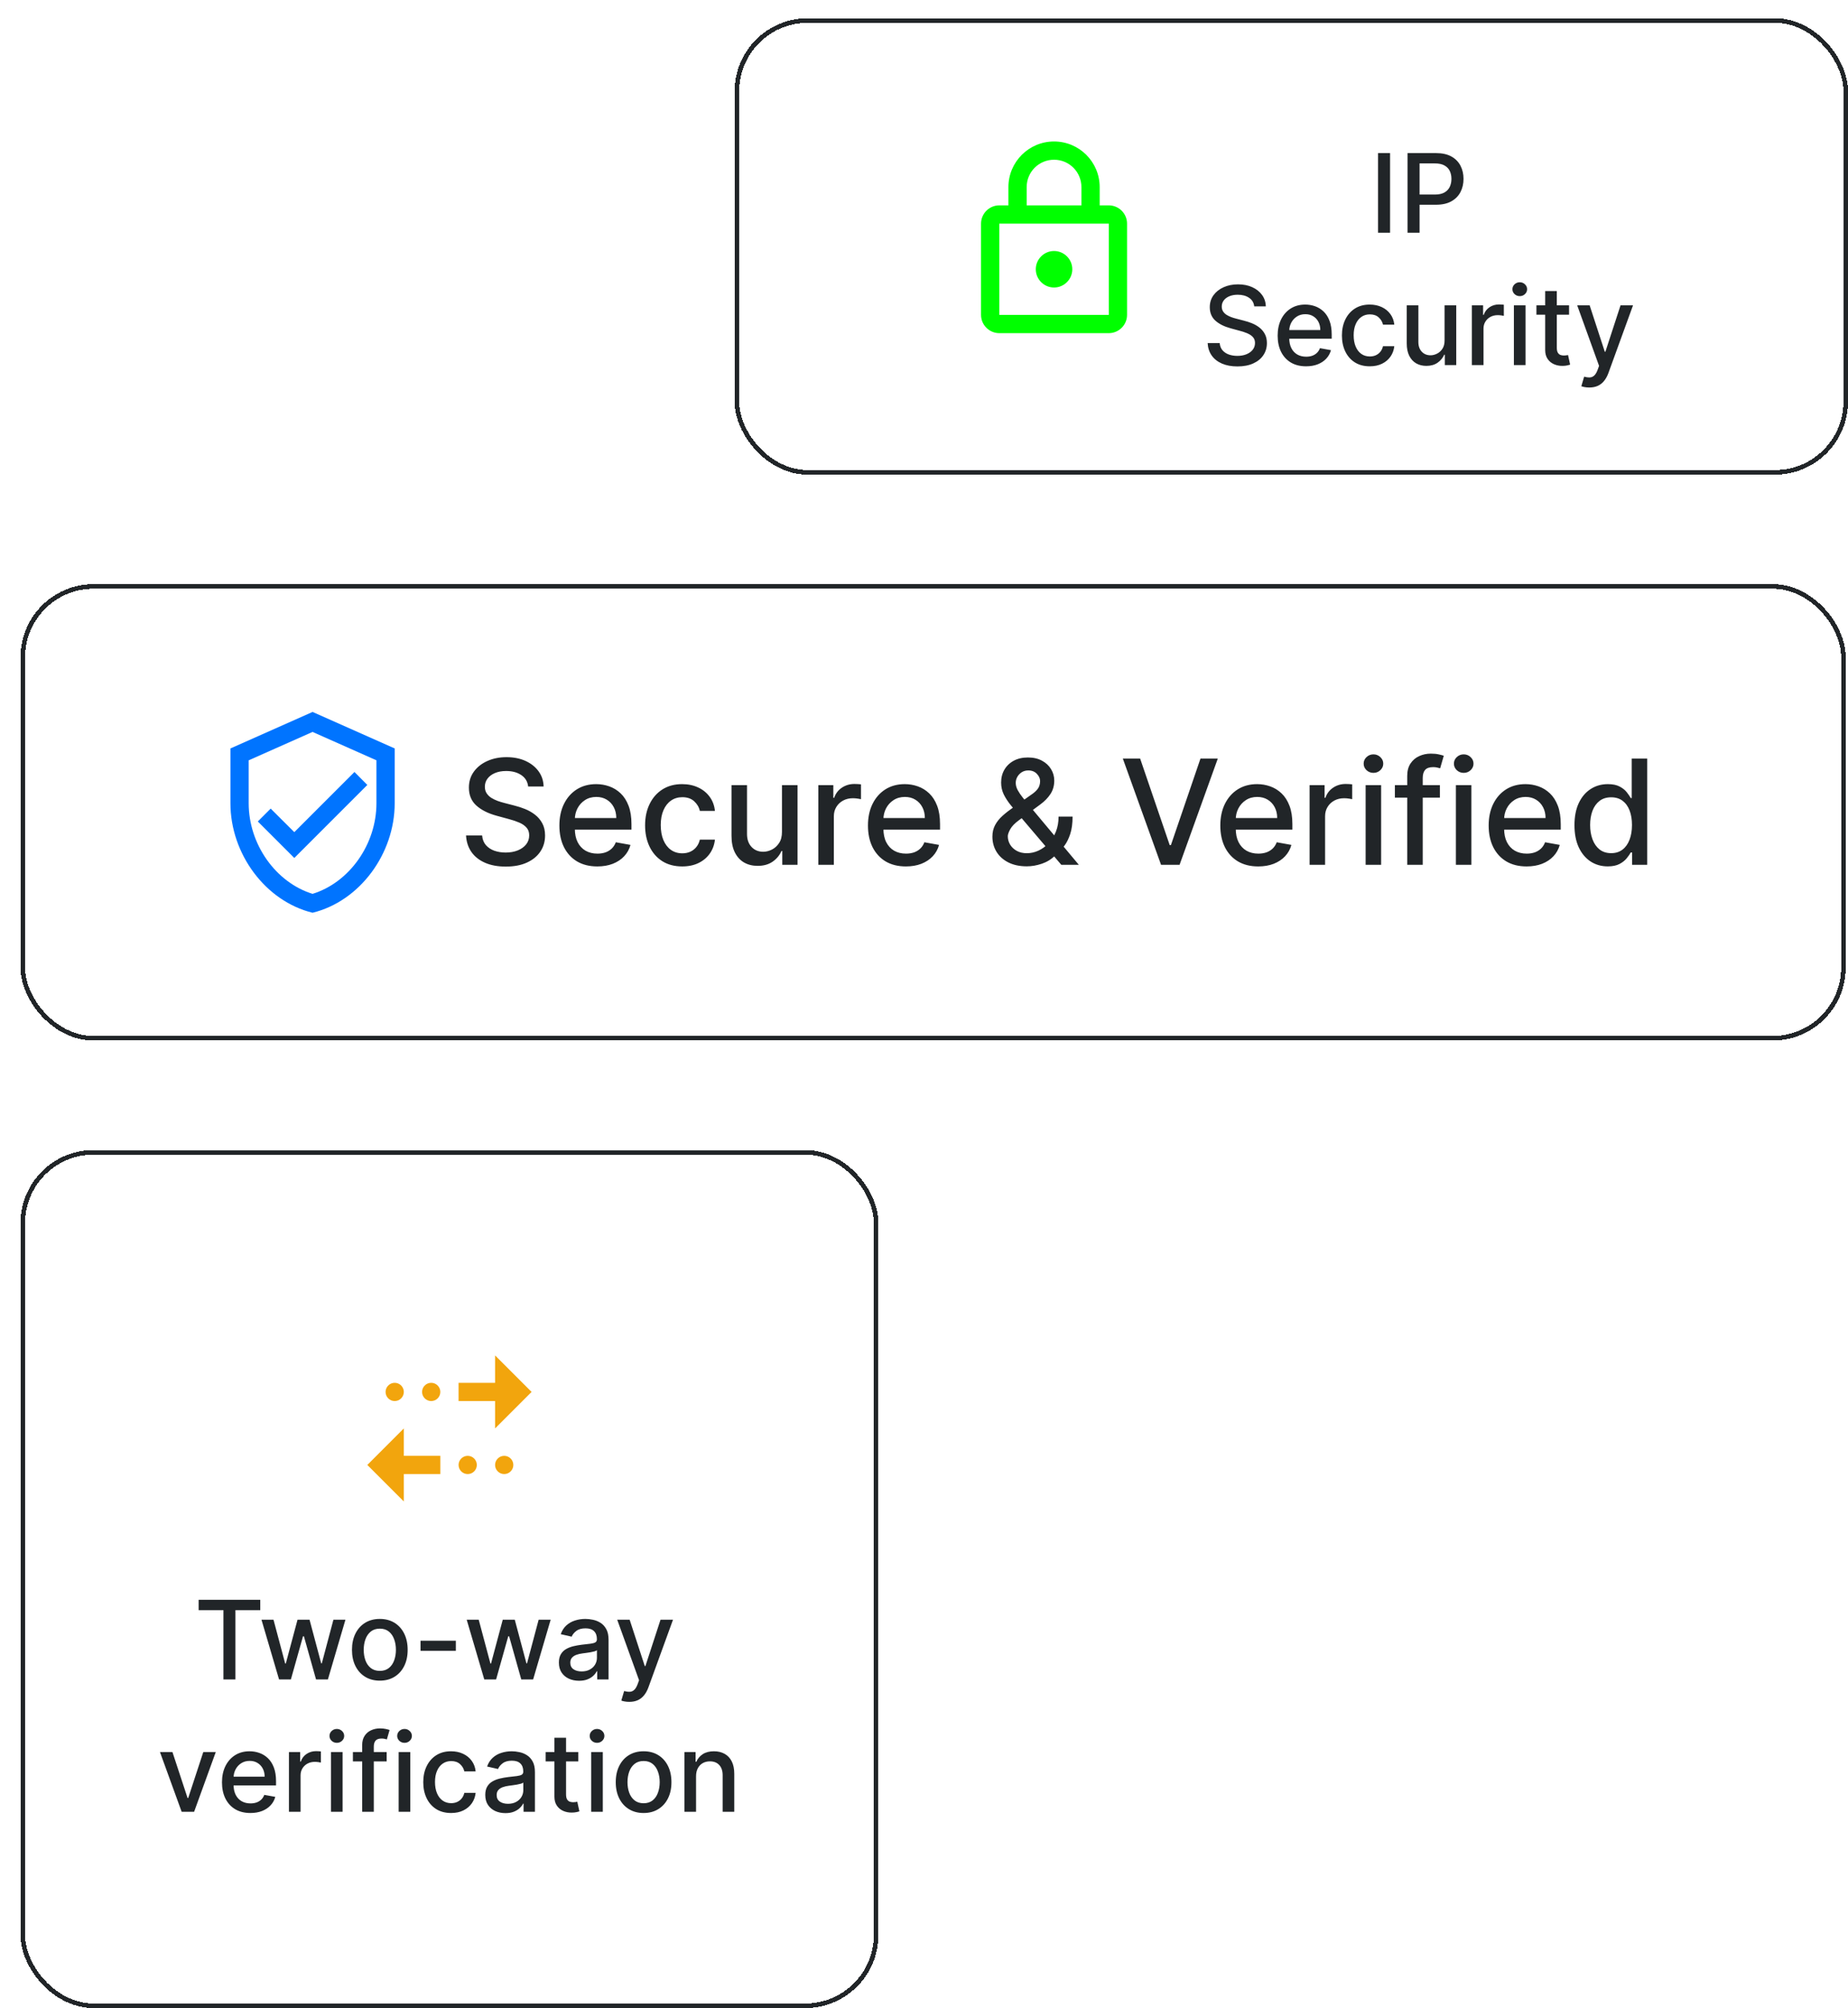 <svg width="405" height="440" viewBox="0 0 405 440" fill="none" xmlns="http://www.w3.org/2000/svg">
<g filter="url(#filter0_d_241_272)">
<rect x="157" width="244" height="100" rx="16" fill="white" shape-rendering="crispEdges"/>
<rect x="157.5" y="0.5" width="243" height="99" rx="15.5" stroke="#212528" shape-rendering="crispEdges"/>
<path d="M239 41H237V37C237 31.48 232.52 27 227 27C221.48 27 217 31.48 217 37V41H215C212.8 41 211 42.8 211 45V65C211 67.2 212.8 69 215 69H239C241.2 69 243 67.2 243 65V45C243 42.8 241.2 41 239 41ZM221 37C221 33.68 223.68 31 227 31C230.32 31 233 33.68 233 37V41H221V37ZM239 65H215V45H239V65ZM227 59C229.2 59 231 57.2 231 55C231 52.8 229.2 51 227 51C224.8 51 223 52.8 223 55C223 57.2 224.8 59 227 59Z" fill="#00FF00"/>
<path d="M300.641 29.546V47H298.007V29.546H300.641ZM304.476 47V29.546H310.698C312.056 29.546 313.181 29.793 314.073 30.287C314.965 30.781 315.632 31.457 316.076 32.315C316.519 33.168 316.74 34.128 316.74 35.196C316.74 36.27 316.516 37.236 316.067 38.094C315.624 38.946 314.953 39.622 314.056 40.122C313.164 40.617 312.042 40.864 310.689 40.864H306.411V38.631H310.451C311.309 38.631 312.005 38.483 312.539 38.188C313.073 37.886 313.465 37.477 313.715 36.96C313.965 36.443 314.09 35.855 314.09 35.196C314.09 34.537 313.965 33.952 313.715 33.44C313.465 32.929 313.07 32.528 312.53 32.239C311.996 31.949 311.292 31.804 310.417 31.804H307.11V47H304.476ZM270.871 63.131C270.78 62.324 270.405 61.699 269.746 61.256C269.087 60.807 268.257 60.582 267.257 60.582C266.542 60.582 265.922 60.696 265.4 60.923C264.877 61.145 264.471 61.452 264.181 61.844C263.897 62.23 263.755 62.67 263.755 63.165C263.755 63.58 263.851 63.938 264.044 64.239C264.243 64.54 264.502 64.793 264.82 64.997C265.144 65.196 265.49 65.364 265.86 65.5C266.229 65.631 266.584 65.739 266.925 65.824L268.63 66.267C269.186 66.403 269.757 66.588 270.343 66.821C270.928 67.054 271.471 67.361 271.971 67.742C272.471 68.122 272.874 68.594 273.181 69.156C273.493 69.719 273.65 70.392 273.65 71.176C273.65 72.165 273.394 73.043 272.882 73.81C272.377 74.577 271.641 75.182 270.675 75.625C269.715 76.068 268.553 76.29 267.189 76.29C265.882 76.29 264.752 76.082 263.797 75.668C262.843 75.253 262.096 74.665 261.556 73.903C261.016 73.136 260.718 72.227 260.661 71.176H263.303C263.354 71.807 263.559 72.332 263.917 72.753C264.28 73.168 264.743 73.477 265.306 73.682C265.874 73.881 266.496 73.98 267.172 73.98C267.917 73.98 268.578 73.864 269.158 73.631C269.743 73.392 270.203 73.062 270.539 72.642C270.874 72.216 271.042 71.719 271.042 71.151C271.042 70.633 270.894 70.21 270.598 69.881C270.309 69.551 269.914 69.278 269.414 69.062C268.919 68.847 268.36 68.656 267.735 68.492L265.672 67.929C264.275 67.548 263.167 66.989 262.348 66.25C261.536 65.511 261.13 64.534 261.13 63.318C261.13 62.312 261.402 61.435 261.948 60.685C262.493 59.935 263.232 59.352 264.164 58.938C265.096 58.517 266.147 58.307 267.317 58.307C268.499 58.307 269.542 58.514 270.445 58.929C271.354 59.344 272.07 59.915 272.593 60.642C273.115 61.364 273.388 62.193 273.411 63.131H270.871ZM282.234 76.264C280.944 76.264 279.833 75.989 278.902 75.438C277.975 74.881 277.26 74.099 276.754 73.094C276.254 72.082 276.004 70.898 276.004 69.54C276.004 68.199 276.254 67.017 276.754 65.994C277.26 64.972 277.964 64.173 278.868 63.599C279.777 63.026 280.839 62.739 282.055 62.739C282.794 62.739 283.51 62.861 284.203 63.105C284.896 63.349 285.518 63.733 286.069 64.256C286.62 64.778 287.055 65.457 287.373 66.293C287.691 67.122 287.85 68.131 287.85 69.318V70.222H277.444V68.312H285.353C285.353 67.642 285.217 67.048 284.944 66.531C284.672 66.008 284.288 65.597 283.794 65.296C283.305 64.994 282.731 64.844 282.072 64.844C281.356 64.844 280.731 65.02 280.197 65.372C279.669 65.719 279.26 66.173 278.97 66.736C278.686 67.293 278.544 67.898 278.544 68.551V70.043C278.544 70.918 278.697 71.662 279.004 72.276C279.316 72.889 279.751 73.358 280.308 73.682C280.865 74 281.515 74.159 282.26 74.159C282.743 74.159 283.183 74.091 283.581 73.954C283.978 73.812 284.322 73.602 284.612 73.324C284.902 73.046 285.123 72.702 285.277 72.293L287.689 72.727C287.495 73.438 287.149 74.06 286.649 74.594C286.154 75.122 285.532 75.534 284.782 75.829C284.038 76.119 283.189 76.264 282.234 76.264ZM296.192 76.264C294.925 76.264 293.834 75.977 292.919 75.403C292.01 74.824 291.311 74.026 290.823 73.008C290.334 71.992 290.09 70.827 290.09 69.514C290.09 68.185 290.34 67.011 290.84 65.994C291.34 64.972 292.044 64.173 292.953 63.599C293.863 63.026 294.934 62.739 296.167 62.739C297.161 62.739 298.047 62.923 298.826 63.293C299.604 63.656 300.232 64.168 300.709 64.827C301.192 65.486 301.479 66.256 301.57 67.136H299.09C298.953 66.523 298.641 65.994 298.152 65.551C297.669 65.108 297.022 64.886 296.209 64.886C295.499 64.886 294.877 65.074 294.343 65.449C293.814 65.818 293.402 66.347 293.107 67.034C292.811 67.716 292.664 68.523 292.664 69.454C292.664 70.409 292.809 71.233 293.098 71.926C293.388 72.619 293.797 73.156 294.326 73.537C294.86 73.918 295.488 74.108 296.209 74.108C296.692 74.108 297.13 74.02 297.522 73.844C297.919 73.662 298.252 73.403 298.519 73.068C298.792 72.733 298.982 72.329 299.09 71.858H301.57C301.479 72.704 301.203 73.46 300.743 74.125C300.283 74.79 299.667 75.312 298.894 75.693C298.127 76.074 297.226 76.264 296.192 76.264ZM312.588 70.571V62.909H315.145V76H312.639V73.733H312.502C312.201 74.432 311.718 75.014 311.054 75.48C310.395 75.94 309.574 76.171 308.591 76.171C307.75 76.171 307.005 75.986 306.358 75.617C305.716 75.242 305.21 74.688 304.841 73.954C304.477 73.222 304.295 72.315 304.295 71.236V62.909H306.843V70.929C306.843 71.821 307.091 72.531 307.585 73.06C308.079 73.588 308.721 73.852 309.511 73.852C309.988 73.852 310.463 73.733 310.934 73.494C311.412 73.256 311.806 72.895 312.119 72.412C312.437 71.929 312.593 71.315 312.588 70.571ZM318.569 76V62.909H321.032V64.989H321.168C321.407 64.284 321.827 63.73 322.429 63.327C323.037 62.918 323.725 62.713 324.492 62.713C324.651 62.713 324.838 62.719 325.054 62.73C325.276 62.742 325.449 62.756 325.574 62.773V65.21C325.472 65.182 325.29 65.151 325.029 65.117C324.767 65.077 324.506 65.057 324.245 65.057C323.642 65.057 323.105 65.185 322.634 65.44C322.168 65.69 321.799 66.04 321.526 66.489C321.253 66.932 321.117 67.438 321.117 68.006V76H318.569ZM327.779 76V62.909H330.328V76H327.779ZM329.066 60.889C328.623 60.889 328.243 60.742 327.924 60.446C327.612 60.145 327.456 59.787 327.456 59.372C327.456 58.952 327.612 58.594 327.924 58.298C328.243 57.997 328.623 57.847 329.066 57.847C329.51 57.847 329.887 57.997 330.2 58.298C330.518 58.594 330.677 58.952 330.677 59.372C330.677 59.787 330.518 60.145 330.2 60.446C329.887 60.742 329.51 60.889 329.066 60.889ZM339.867 62.909V64.954H332.716V62.909H339.867ZM334.634 59.773H337.182V72.156C337.182 72.651 337.256 73.023 337.404 73.273C337.551 73.517 337.742 73.685 337.975 73.776C338.213 73.861 338.472 73.903 338.75 73.903C338.955 73.903 339.134 73.889 339.287 73.861C339.441 73.832 339.56 73.81 339.645 73.793L340.105 75.898C339.958 75.954 339.748 76.011 339.475 76.068C339.202 76.131 338.861 76.165 338.452 76.171C337.782 76.182 337.157 76.062 336.577 75.812C335.998 75.562 335.529 75.176 335.171 74.653C334.813 74.131 334.634 73.474 334.634 72.685V59.773ZM344.297 80.909C343.916 80.909 343.569 80.878 343.257 80.815C342.944 80.758 342.711 80.696 342.558 80.628L343.172 78.54C343.637 78.665 344.052 78.719 344.416 78.702C344.779 78.685 345.1 78.548 345.379 78.293C345.663 78.037 345.913 77.619 346.129 77.04L346.444 76.171L341.654 62.909H344.382L347.697 73.068H347.833L351.149 62.909H353.885L348.49 77.747C348.24 78.429 347.922 79.006 347.535 79.477C347.149 79.954 346.689 80.312 346.154 80.551C345.62 80.79 345.001 80.909 344.297 80.909Z" fill="#212528"/>
</g>
<g filter="url(#filter1_d_241_272)">
<rect x="0.5" y="124" width="400" height="100" rx="16" fill="white" shape-rendering="crispEdges"/>
<rect x="1" y="124.5" width="399" height="99" rx="15.5" stroke="#212528" shape-rendering="crispEdges"/>
<path d="M64.5 152L46.5 160V172C46.5 183.1 54.18 193.48 64.5 196C74.82 193.48 82.5 183.1 82.5 172V160L64.5 152ZM78.5 172C78.5 181.04 72.54 189.38 64.5 191.86C56.46 189.38 50.5 181.04 50.5 172V162.6L64.5 156.38L78.5 162.6V172ZM55.32 173.18L52.5 176L60.5 184L76.5 168L73.68 165.16L60.5 178.34L55.32 173.18Z" fill="#0074FF"/>
<path d="M111.75 168.341C111.629 167.265 111.129 166.432 110.25 165.841C109.371 165.242 108.265 164.943 106.932 164.943C105.977 164.943 105.152 165.095 104.455 165.398C103.758 165.693 103.216 166.102 102.83 166.625C102.451 167.14 102.261 167.727 102.261 168.386C102.261 168.939 102.39 169.417 102.648 169.818C102.913 170.22 103.258 170.557 103.682 170.83C104.114 171.095 104.576 171.318 105.068 171.5C105.561 171.674 106.034 171.818 106.489 171.932L108.761 172.523C109.504 172.705 110.265 172.951 111.045 173.261C111.826 173.572 112.549 173.981 113.216 174.489C113.883 174.996 114.42 175.625 114.83 176.375C115.246 177.125 115.455 178.023 115.455 179.068C115.455 180.386 115.114 181.557 114.432 182.58C113.758 183.602 112.777 184.409 111.489 185C110.208 185.591 108.659 185.886 106.841 185.886C105.098 185.886 103.591 185.61 102.318 185.057C101.045 184.504 100.049 183.72 99.329 182.705C98.61 181.682 98.212 180.47 98.136 179.068H101.659C101.727 179.909 102 180.61 102.477 181.17C102.962 181.723 103.58 182.136 104.33 182.409C105.087 182.674 105.917 182.807 106.818 182.807C107.811 182.807 108.693 182.652 109.466 182.341C110.246 182.023 110.86 181.583 111.307 181.023C111.754 180.455 111.977 179.792 111.977 179.034C111.977 178.345 111.78 177.78 111.386 177.341C111 176.902 110.473 176.538 109.807 176.25C109.148 175.962 108.402 175.708 107.568 175.489L104.818 174.739C102.955 174.231 101.477 173.485 100.386 172.5C99.303 171.515 98.761 170.212 98.761 168.591C98.761 167.25 99.125 166.08 99.852 165.08C100.58 164.08 101.564 163.303 102.807 162.75C104.049 162.189 105.451 161.909 107.011 161.909C108.587 161.909 109.977 162.186 111.182 162.739C112.394 163.292 113.348 164.053 114.045 165.023C114.742 165.985 115.106 167.091 115.136 168.341H111.75ZM126.901 185.852C125.181 185.852 123.7 185.485 122.457 184.75C121.223 184.008 120.268 182.966 119.594 181.625C118.927 180.277 118.594 178.697 118.594 176.886C118.594 175.098 118.927 173.523 119.594 172.159C120.268 170.795 121.207 169.731 122.412 168.966C123.624 168.201 125.041 167.818 126.662 167.818C127.647 167.818 128.601 167.981 129.526 168.307C130.45 168.633 131.279 169.144 132.014 169.841C132.749 170.538 133.329 171.443 133.753 172.557C134.177 173.663 134.389 175.008 134.389 176.591V177.795H120.514V175.25H131.06C131.06 174.356 130.878 173.564 130.514 172.875C130.151 172.178 129.639 171.629 128.98 171.227C128.329 170.826 127.563 170.625 126.685 170.625C125.73 170.625 124.897 170.86 124.185 171.33C123.48 171.792 122.935 172.398 122.548 173.148C122.17 173.89 121.98 174.697 121.98 175.568V177.557C121.98 178.723 122.185 179.716 122.594 180.534C123.01 181.352 123.59 181.977 124.332 182.409C125.075 182.833 125.942 183.045 126.935 183.045C127.579 183.045 128.166 182.955 128.696 182.773C129.226 182.583 129.685 182.303 130.071 181.932C130.457 181.561 130.753 181.102 130.957 180.557L134.173 181.136C133.916 182.083 133.454 182.913 132.787 183.625C132.128 184.33 131.298 184.879 130.298 185.273C129.306 185.659 128.173 185.852 126.901 185.852ZM145.511 185.852C143.822 185.852 142.367 185.47 141.148 184.705C139.936 183.932 139.004 182.867 138.352 181.511C137.701 180.155 137.375 178.602 137.375 176.852C137.375 175.08 137.708 173.515 138.375 172.159C139.042 170.795 139.981 169.731 141.193 168.966C142.405 168.201 143.833 167.818 145.477 167.818C146.803 167.818 147.985 168.064 149.023 168.557C150.061 169.042 150.898 169.723 151.534 170.602C152.178 171.481 152.561 172.508 152.682 173.682H149.375C149.193 172.864 148.777 172.159 148.125 171.568C147.481 170.977 146.617 170.682 145.534 170.682C144.587 170.682 143.758 170.932 143.045 171.432C142.341 171.924 141.792 172.629 141.398 173.545C141.004 174.455 140.807 175.53 140.807 176.773C140.807 178.045 141 179.144 141.386 180.068C141.773 180.992 142.318 181.708 143.023 182.216C143.735 182.723 144.572 182.977 145.534 182.977C146.178 182.977 146.761 182.86 147.284 182.625C147.814 182.383 148.258 182.038 148.614 181.591C148.977 181.144 149.231 180.606 149.375 179.977H152.682C152.561 181.106 152.193 182.114 151.58 183C150.966 183.886 150.144 184.583 149.114 185.091C148.091 185.598 146.89 185.852 145.511 185.852ZM167.372 178.261V168.045H170.781V185.5H167.44V182.477H167.259C166.857 183.409 166.213 184.186 165.327 184.807C164.448 185.42 163.353 185.727 162.043 185.727C160.921 185.727 159.929 185.481 159.065 184.989C158.209 184.489 157.535 183.75 157.043 182.773C156.558 181.795 156.315 180.587 156.315 179.148V168.045H159.713V178.739C159.713 179.928 160.043 180.875 160.702 181.58C161.361 182.284 162.217 182.636 163.27 182.636C163.906 182.636 164.539 182.477 165.168 182.159C165.804 181.841 166.33 181.36 166.747 180.716C167.171 180.072 167.38 179.254 167.372 178.261ZM175.347 185.5V168.045H178.631V170.818H178.812C179.131 169.879 179.691 169.14 180.494 168.602C181.305 168.057 182.222 167.784 183.244 167.784C183.456 167.784 183.706 167.792 183.994 167.807C184.29 167.822 184.521 167.841 184.688 167.864V171.114C184.551 171.076 184.309 171.034 183.96 170.989C183.612 170.936 183.263 170.909 182.915 170.909C182.112 170.909 181.396 171.08 180.767 171.42C180.146 171.754 179.653 172.22 179.29 172.818C178.926 173.409 178.744 174.083 178.744 174.841V185.5H175.347ZM194.526 185.852C192.806 185.852 191.325 185.485 190.082 184.75C188.848 184.008 187.893 182.966 187.219 181.625C186.552 180.277 186.219 178.697 186.219 176.886C186.219 175.098 186.552 173.523 187.219 172.159C187.893 170.795 188.832 169.731 190.037 168.966C191.249 168.201 192.666 167.818 194.287 167.818C195.272 167.818 196.226 167.981 197.151 168.307C198.075 168.633 198.904 169.144 199.639 169.841C200.374 170.538 200.954 171.443 201.378 172.557C201.802 173.663 202.014 175.008 202.014 176.591V177.795H188.139V175.25H198.685C198.685 174.356 198.503 173.564 198.139 172.875C197.776 172.178 197.264 171.629 196.605 171.227C195.954 170.826 195.188 170.625 194.31 170.625C193.355 170.625 192.522 170.86 191.81 171.33C191.105 171.792 190.56 172.398 190.173 173.148C189.795 173.89 189.605 174.697 189.605 175.568V177.557C189.605 178.723 189.81 179.716 190.219 180.534C190.635 181.352 191.215 181.977 191.957 182.409C192.7 182.833 193.567 183.045 194.56 183.045C195.204 183.045 195.791 182.955 196.321 182.773C196.851 182.583 197.31 182.303 197.696 181.932C198.082 181.561 198.378 181.102 198.582 180.557L201.798 181.136C201.541 182.083 201.079 182.913 200.412 183.625C199.753 184.33 198.923 184.879 197.923 185.273C196.931 185.659 195.798 185.852 194.526 185.852ZM221.026 185.83C219.465 185.83 218.12 185.545 216.991 184.977C215.87 184.409 215.007 183.636 214.401 182.659C213.795 181.674 213.491 180.561 213.491 179.318C213.491 178.371 213.688 177.53 214.082 176.795C214.476 176.053 215.026 175.367 215.73 174.739C216.435 174.11 217.249 173.477 218.173 172.841L221.923 170.193C222.56 169.777 223.056 169.337 223.412 168.875C223.768 168.405 223.946 167.826 223.946 167.136C223.946 166.591 223.711 166.068 223.241 165.568C222.772 165.068 222.143 164.818 221.355 164.818C220.81 164.818 220.329 164.951 219.912 165.216C219.503 165.481 219.181 165.822 218.946 166.239C218.719 166.648 218.605 167.08 218.605 167.534C218.605 168.064 218.749 168.598 219.037 169.136C219.332 169.674 219.711 170.231 220.173 170.807C220.635 171.375 221.12 171.966 221.628 172.58L232.435 185.5H228.594L219.651 174.989C218.901 174.102 218.204 173.269 217.56 172.489C216.916 171.701 216.393 170.905 215.991 170.102C215.598 169.292 215.401 168.417 215.401 167.477C215.401 166.409 215.643 165.462 216.128 164.636C216.62 163.803 217.306 163.152 218.185 162.682C219.063 162.212 220.094 161.977 221.276 161.977C222.473 161.977 223.499 162.212 224.355 162.682C225.219 163.144 225.882 163.761 226.344 164.534C226.813 165.299 227.048 166.136 227.048 167.045C227.048 168.152 226.772 169.129 226.219 169.977C225.673 170.818 224.92 171.591 223.957 172.295L219.287 175.739C218.378 176.405 217.745 177.064 217.389 177.716C217.041 178.36 216.866 178.864 216.866 179.227C216.866 179.894 217.037 180.511 217.378 181.08C217.726 181.648 218.211 182.102 218.832 182.443C219.461 182.784 220.196 182.955 221.037 182.955C221.901 182.955 222.741 182.769 223.56 182.398C224.385 182.019 225.132 181.477 225.798 180.773C226.473 180.068 227.007 179.223 227.401 178.239C227.795 177.254 227.991 176.152 227.991 174.932H231.06C231.06 176.432 230.889 177.701 230.548 178.739C230.207 179.769 229.795 180.61 229.31 181.261C228.832 181.905 228.382 182.409 227.957 182.773C227.821 182.894 227.692 183.015 227.571 183.136C227.45 183.258 227.321 183.379 227.185 183.5C226.397 184.295 225.442 184.883 224.321 185.261C223.207 185.64 222.109 185.83 221.026 185.83ZM245.872 162.227L252.349 181.182H252.611L259.088 162.227H262.884L254.509 185.5H250.452L242.077 162.227H245.872ZM271.744 185.852C270.025 185.852 268.544 185.485 267.301 184.75C266.066 184.008 265.112 182.966 264.438 181.625C263.771 180.277 263.438 178.697 263.438 176.886C263.438 175.098 263.771 173.523 264.438 172.159C265.112 170.795 266.051 169.731 267.256 168.966C268.468 168.201 269.884 167.818 271.506 167.818C272.491 167.818 273.445 167.981 274.369 168.307C275.294 168.633 276.123 169.144 276.858 169.841C277.593 170.538 278.172 171.443 278.597 172.557C279.021 173.663 279.233 175.008 279.233 176.591V177.795H265.358V175.25H275.903C275.903 174.356 275.722 173.564 275.358 172.875C274.994 172.178 274.483 171.629 273.824 171.227C273.172 170.826 272.407 170.625 271.528 170.625C270.574 170.625 269.741 170.86 269.028 171.33C268.324 171.792 267.778 172.398 267.392 173.148C267.013 173.89 266.824 174.697 266.824 175.568V177.557C266.824 178.723 267.028 179.716 267.438 180.534C267.854 181.352 268.434 181.977 269.176 182.409C269.919 182.833 270.786 183.045 271.778 183.045C272.422 183.045 273.009 182.955 273.54 182.773C274.07 182.583 274.528 182.303 274.915 181.932C275.301 181.561 275.597 181.102 275.801 180.557L279.017 181.136C278.759 182.083 278.297 182.913 277.631 183.625C276.972 184.33 276.142 184.879 275.142 185.273C274.15 185.659 273.017 185.852 271.744 185.852ZM283.003 185.5V168.045H286.287V170.818H286.469C286.787 169.879 287.348 169.14 288.151 168.602C288.961 168.057 289.878 167.784 290.901 167.784C291.113 167.784 291.363 167.792 291.651 167.807C291.946 167.822 292.177 167.841 292.344 167.864V171.114C292.207 171.076 291.965 171.034 291.616 170.989C291.268 170.936 290.92 170.909 290.571 170.909C289.768 170.909 289.052 171.08 288.423 171.42C287.802 171.754 287.31 172.22 286.946 172.818C286.582 173.409 286.401 174.083 286.401 174.841V185.5H283.003ZM295.284 185.5V168.045H298.682V185.5H295.284ZM297 165.352C296.409 165.352 295.902 165.155 295.477 164.761C295.061 164.36 294.852 163.883 294.852 163.33C294.852 162.769 295.061 162.292 295.477 161.898C295.902 161.496 296.409 161.295 297 161.295C297.591 161.295 298.095 161.496 298.511 161.898C298.936 162.292 299.148 162.769 299.148 163.33C299.148 163.883 298.936 164.36 298.511 164.761C298.095 165.155 297.591 165.352 297 165.352ZM311.56 168.045V170.773H301.696V168.045H311.56ZM304.401 185.5V166.023C304.401 164.932 304.639 164.027 305.116 163.307C305.594 162.58 306.226 162.038 307.014 161.682C307.802 161.318 308.658 161.136 309.582 161.136C310.264 161.136 310.848 161.193 311.332 161.307C311.817 161.413 312.177 161.511 312.412 161.602L311.616 164.352C311.457 164.307 311.253 164.254 311.003 164.193C310.753 164.125 310.45 164.091 310.094 164.091C309.268 164.091 308.677 164.295 308.321 164.705C307.973 165.114 307.798 165.705 307.798 166.477V185.5H304.401ZM315.065 185.5V168.045H318.463V185.5H315.065ZM316.781 165.352C316.19 165.352 315.683 165.155 315.259 164.761C314.842 164.36 314.634 163.883 314.634 163.33C314.634 162.769 314.842 162.292 315.259 161.898C315.683 161.496 316.19 161.295 316.781 161.295C317.372 161.295 317.876 161.496 318.293 161.898C318.717 162.292 318.929 162.769 318.929 163.33C318.929 163.883 318.717 164.36 318.293 164.761C317.876 165.155 317.372 165.352 316.781 165.352ZM330.557 185.852C328.837 185.852 327.356 185.485 326.114 184.75C324.879 184.008 323.924 182.966 323.25 181.625C322.583 180.277 322.25 178.697 322.25 176.886C322.25 175.098 322.583 173.523 323.25 172.159C323.924 170.795 324.864 169.731 326.068 168.966C327.28 168.201 328.697 167.818 330.318 167.818C331.303 167.818 332.258 167.981 333.182 168.307C334.106 168.633 334.936 169.144 335.67 169.841C336.405 170.538 336.985 171.443 337.409 172.557C337.833 173.663 338.045 175.008 338.045 176.591V177.795H324.17V175.25H334.716C334.716 174.356 334.534 173.564 334.17 172.875C333.807 172.178 333.295 171.629 332.636 171.227C331.985 170.826 331.22 170.625 330.341 170.625C329.386 170.625 328.553 170.86 327.841 171.33C327.136 171.792 326.591 172.398 326.205 173.148C325.826 173.89 325.636 174.697 325.636 175.568V177.557C325.636 178.723 325.841 179.716 326.25 180.534C326.667 181.352 327.246 181.977 327.989 182.409C328.731 182.833 329.598 183.045 330.591 183.045C331.235 183.045 331.822 182.955 332.352 182.773C332.883 182.583 333.341 182.303 333.727 181.932C334.114 181.561 334.409 181.102 334.614 180.557L337.83 181.136C337.572 182.083 337.11 182.913 336.443 183.625C335.784 184.33 334.955 184.879 333.955 185.273C332.962 185.659 331.83 185.852 330.557 185.852ZM348.349 185.841C346.94 185.841 345.683 185.481 344.577 184.761C343.478 184.034 342.615 183 341.986 181.659C341.365 180.311 341.054 178.693 341.054 176.807C341.054 174.92 341.368 173.307 341.997 171.966C342.634 170.625 343.505 169.598 344.611 168.886C345.717 168.174 346.971 167.818 348.372 167.818C349.455 167.818 350.327 168 350.986 168.364C351.652 168.72 352.168 169.136 352.531 169.614C352.902 170.091 353.19 170.511 353.395 170.875H353.599V162.227H356.997V185.5H353.679V182.784H353.395C353.19 183.155 352.895 183.58 352.509 184.057C352.13 184.534 351.607 184.951 350.94 185.307C350.274 185.663 349.41 185.841 348.349 185.841ZM349.099 182.943C350.077 182.943 350.902 182.686 351.577 182.17C352.259 181.648 352.774 180.924 353.122 180C353.478 179.076 353.656 178 353.656 176.773C353.656 175.561 353.482 174.5 353.134 173.591C352.785 172.682 352.274 171.973 351.599 171.466C350.925 170.958 350.092 170.705 349.099 170.705C348.077 170.705 347.224 170.97 346.543 171.5C345.861 172.03 345.346 172.754 344.997 173.67C344.656 174.587 344.486 175.621 344.486 176.773C344.486 177.939 344.66 178.989 345.009 179.92C345.357 180.852 345.872 181.591 346.554 182.136C347.243 182.674 348.092 182.943 349.099 182.943Z" fill="#212528"/>
</g>
<g filter="url(#filter2_d_241_272)">
<rect x="0.5" y="248" width="188" height="188" rx="16" fill="white" shape-rendering="crispEdges"/>
<rect x="1" y="248.5" width="187" height="187" rx="15.5" stroke="#212528" shape-rendering="crispEdges"/>
<path d="M104.5 293L112.5 301L104.5 309V303H96.5V299H104.5V293ZM90.5 299C89.4 299 88.5 299.9 88.5 301C88.5 302.1 89.4 303 90.5 303C91.6 303 92.5 302.1 92.5 301C92.5 299.9 91.6 299 90.5 299ZM82.5 299C81.4 299 80.5 299.9 80.5 301C80.5 302.1 81.4 303 82.5 303C83.6 303 84.5 302.1 84.5 301C84.5 299.9 83.6 299 82.5 299ZM84.5 319H92.5V315H84.5V309L76.5 317L84.5 325V319ZM98.5 319C99.6 319 100.5 318.1 100.5 317C100.5 315.9 99.6 315 98.5 315C97.4 315 96.5 315.9 96.5 317C96.5 318.1 97.4 319 98.5 319ZM106.5 319C107.6 319 108.5 318.1 108.5 317C108.5 315.9 107.6 315 106.5 315C105.4 315 104.5 315.9 104.5 317C104.5 318.1 105.4 319 106.5 319Z" fill="#F2A50D"/>
<path d="M39.529 348.812V346.545H53.038V348.812H47.592V364H44.967V348.812H39.529ZM57.157 364L53.304 350.909H55.938L58.503 360.523H58.631L61.205 350.909H63.838L66.395 360.48H66.523L69.071 350.909H71.705L67.861 364H65.262L62.603 354.548H62.407L59.748 364H57.157ZM79.239 364.264C78.012 364.264 76.941 363.983 76.026 363.42C75.111 362.858 74.401 362.071 73.895 361.06C73.39 360.048 73.137 358.866 73.137 357.514C73.137 356.156 73.39 354.969 73.895 353.952C74.401 352.935 75.111 352.145 76.026 351.582C76.941 351.02 78.012 350.739 79.239 350.739C80.466 350.739 81.537 351.02 82.452 351.582C83.367 352.145 84.077 352.935 84.583 353.952C85.088 354.969 85.341 356.156 85.341 357.514C85.341 358.866 85.088 360.048 84.583 361.06C84.077 362.071 83.367 362.858 82.452 363.42C81.537 363.983 80.466 364.264 79.239 364.264ZM79.248 362.125C80.043 362.125 80.702 361.915 81.225 361.494C81.748 361.074 82.134 360.514 82.384 359.815C82.64 359.116 82.767 358.347 82.767 357.506C82.767 356.67 82.64 355.903 82.384 355.205C82.134 354.5 81.748 353.935 81.225 353.509C80.702 353.082 80.043 352.869 79.248 352.869C78.446 352.869 77.782 353.082 77.253 353.509C76.731 353.935 76.341 354.5 76.086 355.205C75.836 355.903 75.711 356.67 75.711 357.506C75.711 358.347 75.836 359.116 76.086 359.815C76.341 360.514 76.731 361.074 77.253 361.494C77.782 361.915 78.446 362.125 79.248 362.125ZM95.899 355.52V357.727H88.16V355.52H95.899ZM102.133 364L98.281 350.909H100.914L103.48 360.523H103.608L106.181 350.909H108.815L111.372 360.48H111.5L114.048 350.909H116.681L112.838 364H110.238L107.579 354.548H107.383L104.724 364H102.133ZM122.909 364.29C122.08 364.29 121.33 364.136 120.659 363.83C119.989 363.517 119.458 363.065 119.066 362.474C118.679 361.884 118.486 361.159 118.486 360.301C118.486 359.562 118.628 358.955 118.912 358.477C119.196 358 119.58 357.622 120.063 357.344C120.546 357.065 121.086 356.855 121.682 356.713C122.279 356.571 122.887 356.463 123.506 356.389C124.29 356.298 124.926 356.224 125.415 356.168C125.904 356.105 126.259 356.006 126.48 355.869C126.702 355.733 126.813 355.511 126.813 355.205V355.145C126.813 354.401 126.603 353.824 126.182 353.415C125.767 353.006 125.148 352.801 124.324 352.801C123.466 352.801 122.79 352.991 122.296 353.372C121.807 353.747 121.469 354.165 121.282 354.625L118.887 354.08C119.171 353.284 119.586 352.642 120.131 352.153C120.682 351.659 121.316 351.301 122.032 351.08C122.748 350.852 123.5 350.739 124.29 350.739C124.813 350.739 125.367 350.801 125.952 350.926C126.543 351.045 127.094 351.267 127.605 351.591C128.123 351.915 128.546 352.378 128.875 352.98C129.205 353.577 129.37 354.352 129.37 355.307V364H126.881V362.21H126.779C126.614 362.54 126.367 362.864 126.037 363.182C125.708 363.5 125.284 363.764 124.767 363.974C124.25 364.185 123.631 364.29 122.909 364.29ZM123.463 362.244C124.168 362.244 124.77 362.105 125.27 361.827C125.776 361.548 126.159 361.185 126.421 360.736C126.688 360.281 126.821 359.795 126.821 359.278V357.591C126.73 357.682 126.554 357.767 126.293 357.847C126.037 357.92 125.745 357.986 125.415 358.043C125.086 358.094 124.765 358.142 124.452 358.188C124.14 358.227 123.878 358.261 123.668 358.29C123.174 358.352 122.722 358.457 122.313 358.605C121.909 358.753 121.586 358.966 121.341 359.244C121.103 359.517 120.983 359.881 120.983 360.335C120.983 360.966 121.216 361.443 121.682 361.767C122.148 362.085 122.742 362.244 123.463 362.244ZM133.906 368.909C133.525 368.909 133.179 368.878 132.866 368.815C132.554 368.759 132.321 368.696 132.167 368.628L132.781 366.54C133.247 366.665 133.662 366.719 134.025 366.702C134.389 366.685 134.71 366.548 134.988 366.293C135.272 366.037 135.522 365.619 135.738 365.04L136.054 364.17L131.264 350.909H133.991L137.306 361.068H137.443L140.758 350.909H143.494L138.099 365.747C137.849 366.429 137.531 367.006 137.145 367.477C136.758 367.955 136.298 368.313 135.764 368.551C135.23 368.79 134.61 368.909 133.906 368.909ZM43.287 379.909L38.54 393H35.812L31.057 379.909H33.793L37.108 389.983H37.244L40.551 379.909H43.287ZM50.879 393.264C49.589 393.264 48.478 392.989 47.546 392.438C46.62 391.881 45.904 391.099 45.398 390.094C44.898 389.082 44.648 387.898 44.648 386.54C44.648 385.199 44.898 384.017 45.398 382.994C45.904 381.972 46.609 381.173 47.512 380.599C48.421 380.026 49.484 379.739 50.7 379.739C51.438 379.739 52.154 379.861 52.847 380.105C53.541 380.349 54.163 380.733 54.714 381.256C55.265 381.778 55.7 382.457 56.018 383.293C56.336 384.122 56.495 385.131 56.495 386.318V387.222H46.089V385.312H53.998C53.998 384.642 53.861 384.048 53.589 383.531C53.316 383.009 52.932 382.597 52.438 382.295C51.95 381.994 51.376 381.844 50.717 381.844C50.001 381.844 49.376 382.02 48.842 382.372C48.313 382.719 47.904 383.173 47.614 383.736C47.33 384.293 47.188 384.898 47.188 385.551V387.043C47.188 387.918 47.342 388.662 47.648 389.276C47.961 389.889 48.396 390.358 48.952 390.682C49.509 391 50.16 391.159 50.904 391.159C51.387 391.159 51.827 391.091 52.225 390.955C52.623 390.812 52.967 390.602 53.256 390.324C53.546 390.045 53.768 389.702 53.921 389.293L56.333 389.727C56.14 390.437 55.793 391.06 55.293 391.594C54.799 392.122 54.177 392.534 53.427 392.83C52.682 393.119 51.833 393.264 50.879 393.264ZM59.322 393V379.909H61.785V381.989H61.922C62.16 381.284 62.581 380.73 63.183 380.327C63.791 379.918 64.479 379.713 65.246 379.713C65.405 379.713 65.592 379.719 65.808 379.73C66.03 379.741 66.203 379.756 66.328 379.773V382.21C66.226 382.182 66.044 382.151 65.783 382.116C65.521 382.077 65.26 382.057 64.999 382.057C64.396 382.057 63.859 382.185 63.388 382.44C62.922 382.69 62.553 383.04 62.28 383.489C62.007 383.932 61.871 384.437 61.871 385.006V393H59.322ZM68.533 393V379.909H71.082V393H68.533ZM69.82 377.889C69.377 377.889 68.996 377.741 68.678 377.446C68.366 377.145 68.21 376.787 68.21 376.372C68.21 375.952 68.366 375.594 68.678 375.298C68.996 374.997 69.377 374.847 69.82 374.847C70.263 374.847 70.641 374.997 70.954 375.298C71.272 375.594 71.431 375.952 71.431 376.372C71.431 376.787 71.272 377.145 70.954 377.446C70.641 377.741 70.263 377.889 69.82 377.889ZM80.74 379.909V381.955H73.342V379.909H80.74ZM75.371 393V378.392C75.371 377.574 75.55 376.895 75.908 376.355C76.266 375.81 76.74 375.403 77.331 375.136C77.922 374.864 78.564 374.727 79.257 374.727C79.769 374.727 80.206 374.77 80.57 374.855C80.933 374.935 81.203 375.009 81.379 375.077L80.783 377.139C80.663 377.105 80.51 377.065 80.322 377.02C80.135 376.969 79.908 376.943 79.641 376.943C79.021 376.943 78.578 377.097 78.311 377.403C78.05 377.71 77.919 378.153 77.919 378.733V393H75.371ZM83.369 393V379.909H85.918V393H83.369ZM84.656 377.889C84.213 377.889 83.832 377.741 83.514 377.446C83.202 377.145 83.046 376.787 83.046 376.372C83.046 375.952 83.202 375.594 83.514 375.298C83.832 374.997 84.213 374.847 84.656 374.847C85.099 374.847 85.477 374.997 85.79 375.298C86.108 375.594 86.267 375.952 86.267 376.372C86.267 376.787 86.108 377.145 85.79 377.446C85.477 377.741 85.099 377.889 84.656 377.889ZM94.86 393.264C93.593 393.264 92.502 392.977 91.587 392.403C90.678 391.824 89.979 391.026 89.491 390.009C89.002 388.991 88.758 387.827 88.758 386.514C88.758 385.185 89.008 384.011 89.508 382.994C90.008 381.972 90.712 381.173 91.621 380.599C92.531 380.026 93.602 379.739 94.835 379.739C95.829 379.739 96.715 379.923 97.494 380.293C98.272 380.656 98.9 381.168 99.377 381.827C99.86 382.486 100.147 383.256 100.238 384.136H97.758C97.621 383.523 97.309 382.994 96.82 382.551C96.337 382.108 95.69 381.886 94.877 381.886C94.167 381.886 93.545 382.074 93.011 382.449C92.482 382.818 92.07 383.347 91.775 384.034C91.479 384.716 91.332 385.523 91.332 386.455C91.332 387.409 91.477 388.233 91.766 388.926C92.056 389.619 92.465 390.156 92.994 390.537C93.528 390.918 94.156 391.108 94.877 391.108C95.36 391.108 95.798 391.02 96.19 390.844C96.587 390.662 96.92 390.403 97.187 390.068C97.46 389.733 97.65 389.33 97.758 388.858H100.238C100.147 389.705 99.871 390.46 99.411 391.125C98.951 391.79 98.335 392.312 97.562 392.693C96.795 393.074 95.894 393.264 94.86 393.264ZM106.773 393.29C105.943 393.29 105.193 393.136 104.523 392.83C103.852 392.517 103.321 392.065 102.929 391.474C102.543 390.884 102.349 390.159 102.349 389.301C102.349 388.562 102.491 387.955 102.776 387.477C103.06 387 103.443 386.622 103.926 386.344C104.409 386.065 104.949 385.855 105.545 385.713C106.142 385.571 106.75 385.463 107.369 385.389C108.153 385.298 108.79 385.224 109.278 385.168C109.767 385.105 110.122 385.006 110.344 384.869C110.565 384.733 110.676 384.511 110.676 384.205V384.145C110.676 383.401 110.466 382.824 110.045 382.415C109.631 382.006 109.011 381.801 108.188 381.801C107.33 381.801 106.653 381.991 106.159 382.372C105.67 382.747 105.332 383.165 105.145 383.625L102.75 383.08C103.034 382.284 103.449 381.642 103.994 381.153C104.545 380.659 105.179 380.301 105.895 380.08C106.611 379.852 107.364 379.739 108.153 379.739C108.676 379.739 109.23 379.801 109.815 379.926C110.406 380.045 110.957 380.267 111.469 380.591C111.986 380.915 112.409 381.378 112.739 381.98C113.068 382.577 113.233 383.352 113.233 384.307V393H110.744V391.21H110.642C110.477 391.54 110.23 391.864 109.901 392.182C109.571 392.5 109.148 392.764 108.631 392.974C108.114 393.185 107.494 393.29 106.773 393.29ZM107.327 391.244C108.031 391.244 108.634 391.105 109.134 390.827C109.639 390.548 110.023 390.185 110.284 389.736C110.551 389.281 110.685 388.795 110.685 388.278V386.591C110.594 386.682 110.418 386.767 110.156 386.847C109.901 386.92 109.608 386.986 109.278 387.043C108.949 387.094 108.628 387.142 108.315 387.188C108.003 387.227 107.741 387.261 107.531 387.29C107.037 387.352 106.585 387.457 106.176 387.605C105.773 387.753 105.449 387.966 105.205 388.244C104.966 388.517 104.847 388.881 104.847 389.335C104.847 389.966 105.08 390.443 105.545 390.767C106.011 391.085 106.605 391.244 107.327 391.244ZM122.738 379.909V381.955H115.587V379.909H122.738ZM117.505 376.773H120.053V389.156C120.053 389.651 120.127 390.023 120.275 390.273C120.423 390.517 120.613 390.685 120.846 390.776C121.085 390.861 121.343 390.903 121.621 390.903C121.826 390.903 122.005 390.889 122.158 390.861C122.312 390.832 122.431 390.81 122.516 390.793L122.977 392.898C122.829 392.955 122.619 393.011 122.346 393.068C122.073 393.131 121.732 393.165 121.323 393.17C120.653 393.182 120.028 393.062 119.448 392.812C118.869 392.562 118.4 392.176 118.042 391.653C117.684 391.131 117.505 390.474 117.505 389.685V376.773ZM125.557 393V379.909H128.105V393H125.557ZM126.844 377.889C126.401 377.889 126.02 377.741 125.702 377.446C125.389 377.145 125.233 376.787 125.233 376.372C125.233 375.952 125.389 375.594 125.702 375.298C126.02 374.997 126.401 374.847 126.844 374.847C127.287 374.847 127.665 374.997 127.977 375.298C128.295 375.594 128.455 375.952 128.455 376.372C128.455 376.787 128.295 377.145 127.977 377.446C127.665 377.741 127.287 377.889 126.844 377.889ZM137.048 393.264C135.82 393.264 134.749 392.983 133.835 392.42C132.92 391.858 132.21 391.071 131.704 390.06C131.198 389.048 130.945 387.866 130.945 386.514C130.945 385.156 131.198 383.969 131.704 382.952C132.21 381.935 132.92 381.145 133.835 380.582C134.749 380.02 135.82 379.739 137.048 379.739C138.275 379.739 139.346 380.02 140.261 380.582C141.175 381.145 141.886 381.935 142.391 382.952C142.897 383.969 143.15 385.156 143.15 386.514C143.15 387.866 142.897 389.048 142.391 390.06C141.886 391.071 141.175 391.858 140.261 392.42C139.346 392.983 138.275 393.264 137.048 393.264ZM137.056 391.125C137.852 391.125 138.511 390.915 139.033 390.494C139.556 390.074 139.942 389.514 140.192 388.815C140.448 388.116 140.576 387.347 140.576 386.506C140.576 385.67 140.448 384.903 140.192 384.205C139.942 383.5 139.556 382.935 139.033 382.509C138.511 382.082 137.852 381.869 137.056 381.869C136.255 381.869 135.59 382.082 135.062 382.509C134.539 382.935 134.15 383.5 133.894 384.205C133.644 384.903 133.519 385.67 133.519 386.506C133.519 387.347 133.644 388.116 133.894 388.815C134.15 389.514 134.539 390.074 135.062 390.494C135.59 390.915 136.255 391.125 137.056 391.125ZM148.543 385.227V393H145.994V379.909H148.44V382.04H148.602C148.903 381.347 149.375 380.79 150.017 380.369C150.665 379.949 151.48 379.739 152.463 379.739C153.355 379.739 154.136 379.926 154.807 380.301C155.477 380.67 155.997 381.222 156.366 381.955C156.736 382.687 156.92 383.594 156.92 384.673V393H154.372V384.98C154.372 384.031 154.125 383.29 153.631 382.756C153.136 382.216 152.457 381.946 151.594 381.946C151.003 381.946 150.477 382.074 150.017 382.33C149.563 382.585 149.202 382.96 148.935 383.455C148.673 383.943 148.543 384.534 148.543 385.227Z" fill="#212528"/>
</g>
<defs>
<filter id="filter0_d_241_272" x="157" y="0" width="248" height="104" filterUnits="userSpaceOnUse" color-interpolation-filters="sRGB">
<feFlood flood-opacity="0" result="BackgroundImageFix"/>
<feColorMatrix in="SourceAlpha" type="matrix" values="0 0 0 0 0 0 0 0 0 0 0 0 0 0 0 0 0 0 127 0" result="hardAlpha"/>
<feOffset dx="4" dy="4"/>
<feComposite in2="hardAlpha" operator="out"/>
<feColorMatrix type="matrix" values="0 0 0 0 0.668 0 0 0 0 0.932 0 0 0 0 0.668 0 0 0 1 0"/>
<feBlend mode="normal" in2="BackgroundImageFix" result="effect1_dropShadow_241_272"/>
<feBlend mode="normal" in="SourceGraphic" in2="effect1_dropShadow_241_272" result="shape"/>
</filter>
<filter id="filter1_d_241_272" x="0.5" y="124" width="404" height="104" filterUnits="userSpaceOnUse" color-interpolation-filters="sRGB">
<feFlood flood-opacity="0" result="BackgroundImageFix"/>
<feColorMatrix in="SourceAlpha" type="matrix" values="0 0 0 0 0 0 0 0 0 0 0 0 0 0 0 0 0 0 127 0" result="hardAlpha"/>
<feOffset dx="4" dy="4"/>
<feComposite in2="hardAlpha" operator="out"/>
<feColorMatrix type="matrix" values="0 0 0 0 0.668 0 0 0 0 0.789 0 0 0 0 0.932 0 0 0 1 0"/>
<feBlend mode="normal" in2="BackgroundImageFix" result="effect1_dropShadow_241_272"/>
<feBlend mode="normal" in="SourceGraphic" in2="effect1_dropShadow_241_272" result="shape"/>
</filter>
<filter id="filter2_d_241_272" x="0.5" y="248" width="192" height="192" filterUnits="userSpaceOnUse" color-interpolation-filters="sRGB">
<feFlood flood-opacity="0" result="BackgroundImageFix"/>
<feColorMatrix in="SourceAlpha" type="matrix" values="0 0 0 0 0 0 0 0 0 0 0 0 0 0 0 0 0 0 127 0" result="hardAlpha"/>
<feOffset dx="4" dy="4"/>
<feComposite in2="hardAlpha" operator="out"/>
<feColorMatrix type="matrix" values="0 0 0 0 0.932 0 0 0 0 0.842 0 0 0 0 0.668 0 0 0 1 0"/>
<feBlend mode="normal" in2="BackgroundImageFix" result="effect1_dropShadow_241_272"/>
<feBlend mode="normal" in="SourceGraphic" in2="effect1_dropShadow_241_272" result="shape"/>
</filter>
</defs>
</svg>
